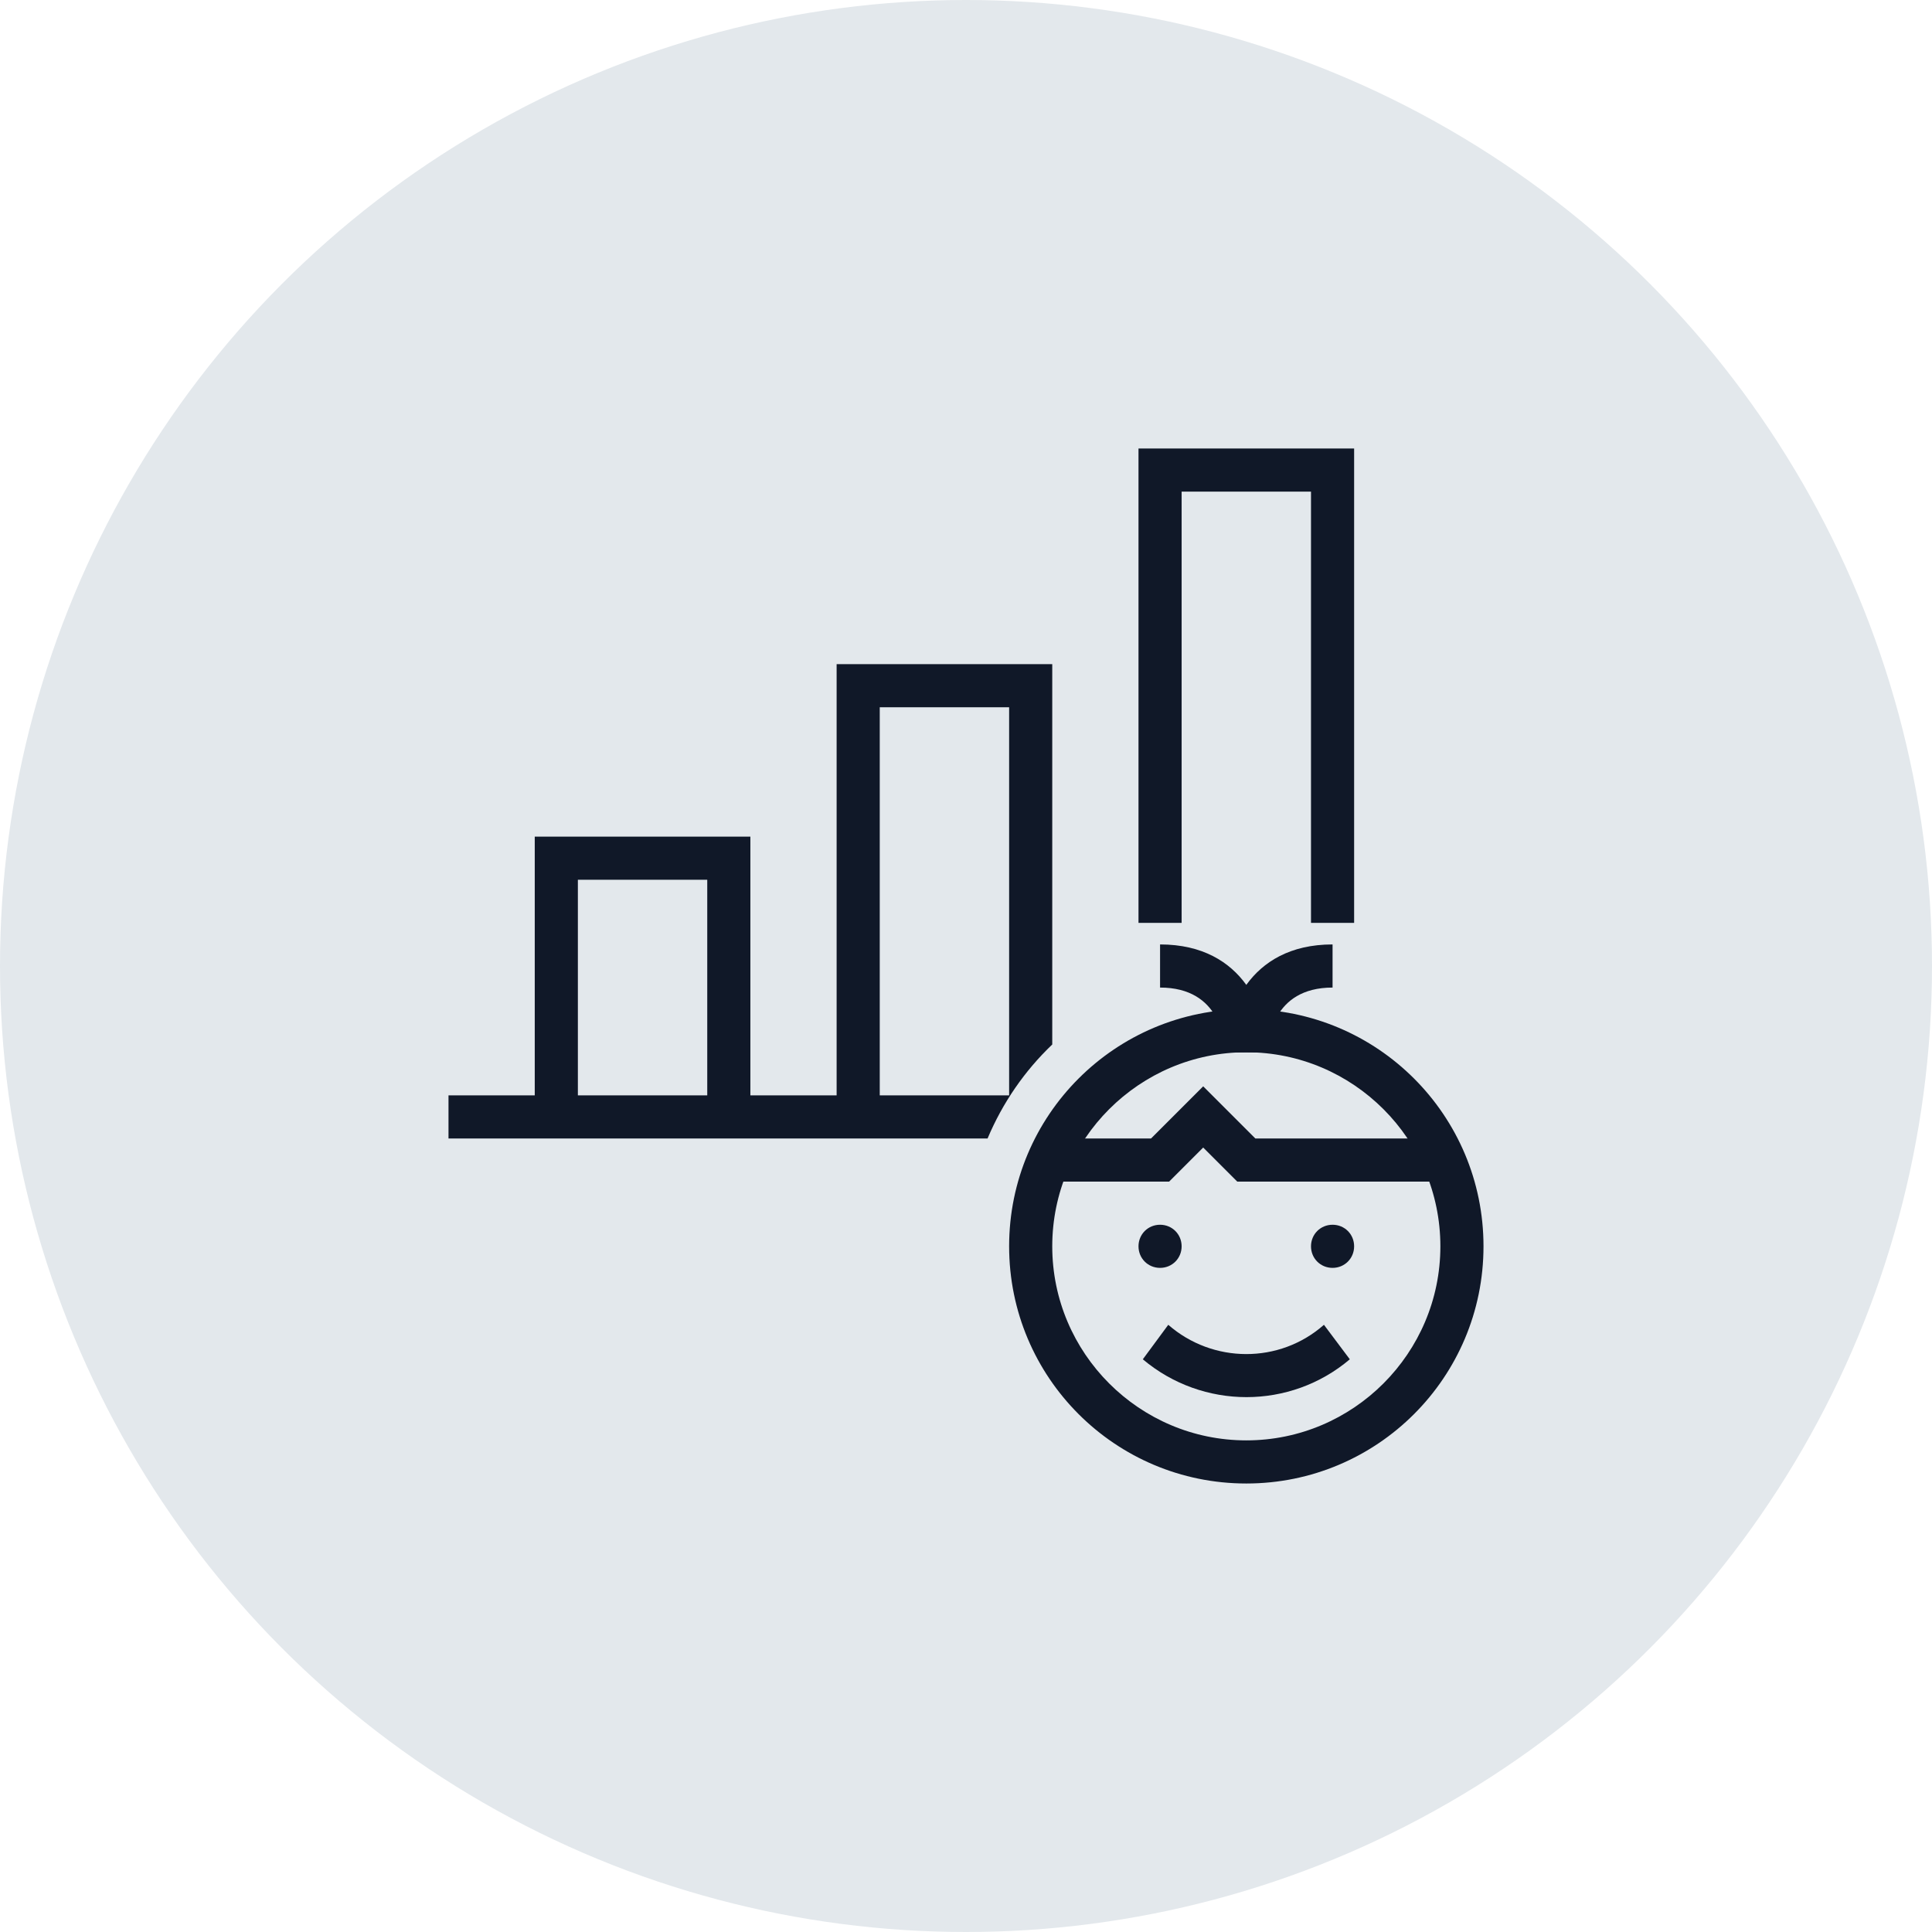 <?xml version="1.0" encoding="UTF-8"?>
<svg width="56px" height="56px" viewBox="0 0 56 56" version="1.1" xmlns="http://www.w3.org/2000/svg" xmlns:xlink="http://www.w3.org/1999/xlink">
    <!-- Generator: Sketch 57.1 (83088) - https://sketch.com -->
    <title>056-G56px</title>
    <desc>Created with Sketch.</desc>
    <g id="NEW_icons" stroke="none" stroke-width="1" fill="none" fill-rule="evenodd">
        <g id="icons_UD_new-Copy" transform="translate(-446, -7535)">
            <g id="056-G56px" transform="translate(446, 7535)">
                <circle id="Oval-Copy-422" fill="#E3E8EC" cx="28" cy="28" r="28"></circle>
                <g id="056-B32px-Copy-5" transform="translate(8, 8)">
                    <path d="M22.5,22.275 L22.5,11.25 L16.25,11.25 L16.25,23.75 L13.75,23.75 L13.75,16.25 L7.5,16.25 L7.5,23.75 L5,23.75 L5,25 L7.5,25 L13.75,25 L16.25,25 L20.625,25 C21.062,23.962 21.7,23.038 22.5,22.275 Z M12.5,23.75 L8.75,23.75 L8.75,17.5 L12.5,17.5 L12.5,23.75 Z M17.5,12.5 L21.25,12.5 L21.25,23.75 L17.5,23.75 L17.5,12.5 Z" id="Shape" fill="#101828" fill-rule="nonzero"></path>
                    <polygon id="Path" fill="#101828" fill-rule="nonzero" points="26.25 18.75 26.25 6.25 30 6.25 30 18.75 31.25 18.75 31.25 5 25 5 25 18.75"></polygon>
                    <path d="M28.125,22.5 C31.225,22.5 33.75,25.025 33.75,28.125 C33.75,31.225 31.225,33.75 28.125,33.75 C25.025,33.75 22.5,31.225 22.5,28.125 C22.5,25.025 25.025,22.5 28.125,22.5 L28.125,22.5 Z M28.125,21.25 C24.325,21.25 21.25,24.325 21.25,28.125 C21.25,31.925 24.325,35 28.125,35 C31.925,35 35,31.925 35,28.125 C35,24.325 31.925,21.25 28.125,21.25 L28.125,21.25 Z" id="Shape" fill="#101828" fill-rule="nonzero"></path>
                    <path d="M25.625,27.5 C25.275,27.5 25,27.775 25,28.125 C25,28.475 25.275,28.75 25.625,28.75 C25.975,28.75 26.25,28.475 26.25,28.125 C26.25,27.775 25.975,27.5 25.625,27.5 L25.625,27.5 Z" id="Path" fill="#101828" fill-rule="nonzero"></path>
                    <path d="M30.625,27.5 C30.275,27.5 30,27.775 30,28.125 C30,28.475 30.275,28.75 30.625,28.75 C30.975,28.75 31.25,28.475 31.25,28.125 C31.25,27.775 30.975,27.5 30.625,27.5 L30.625,27.5 Z" id="Path" fill="#101828" fill-rule="nonzero"></path>
                    <path d="M25.125,31.4 C26.863,32.862 29.4,32.862 31.125,31.4 L30.375,30.4 C29.087,31.538 27.15,31.525 25.863,30.4 L25.125,31.4 Z" id="Path" fill="#101828" fill-rule="nonzero"></path>
                    <path d="M28.75,22.5 L27.5,22.5 C27.5,21.425 28.15,19.375 30.625,19.375 L30.625,20.625 C28.863,20.625 28.75,22.188 28.75,22.5 Z" id="Path" fill="#101828" fill-rule="nonzero"></path>
                    <path d="M27.5,22.5 C27.5,22.188 27.387,20.625 25.625,20.625 L25.625,19.375 C28.1,19.375 28.75,21.425 28.75,22.5 L27.5,22.5 L28.125,22.5 L27.5,22.5 Z" id="Path" fill="#101828" fill-rule="nonzero"></path>
                    <polygon id="Path" fill="#101828" fill-rule="nonzero" points="33.75 26.25 27.863 26.25 26.875 25.262 25.887 26.25 22.5 26.25 22.5 25 25.363 25 26.875 23.488 28.387 25 33.75 25"></polygon>
                    <rect id="Rectangle" x="0" y="0" width="40" height="40"></rect>
                </g>
            </g>
        </g>
    </g>
</svg>